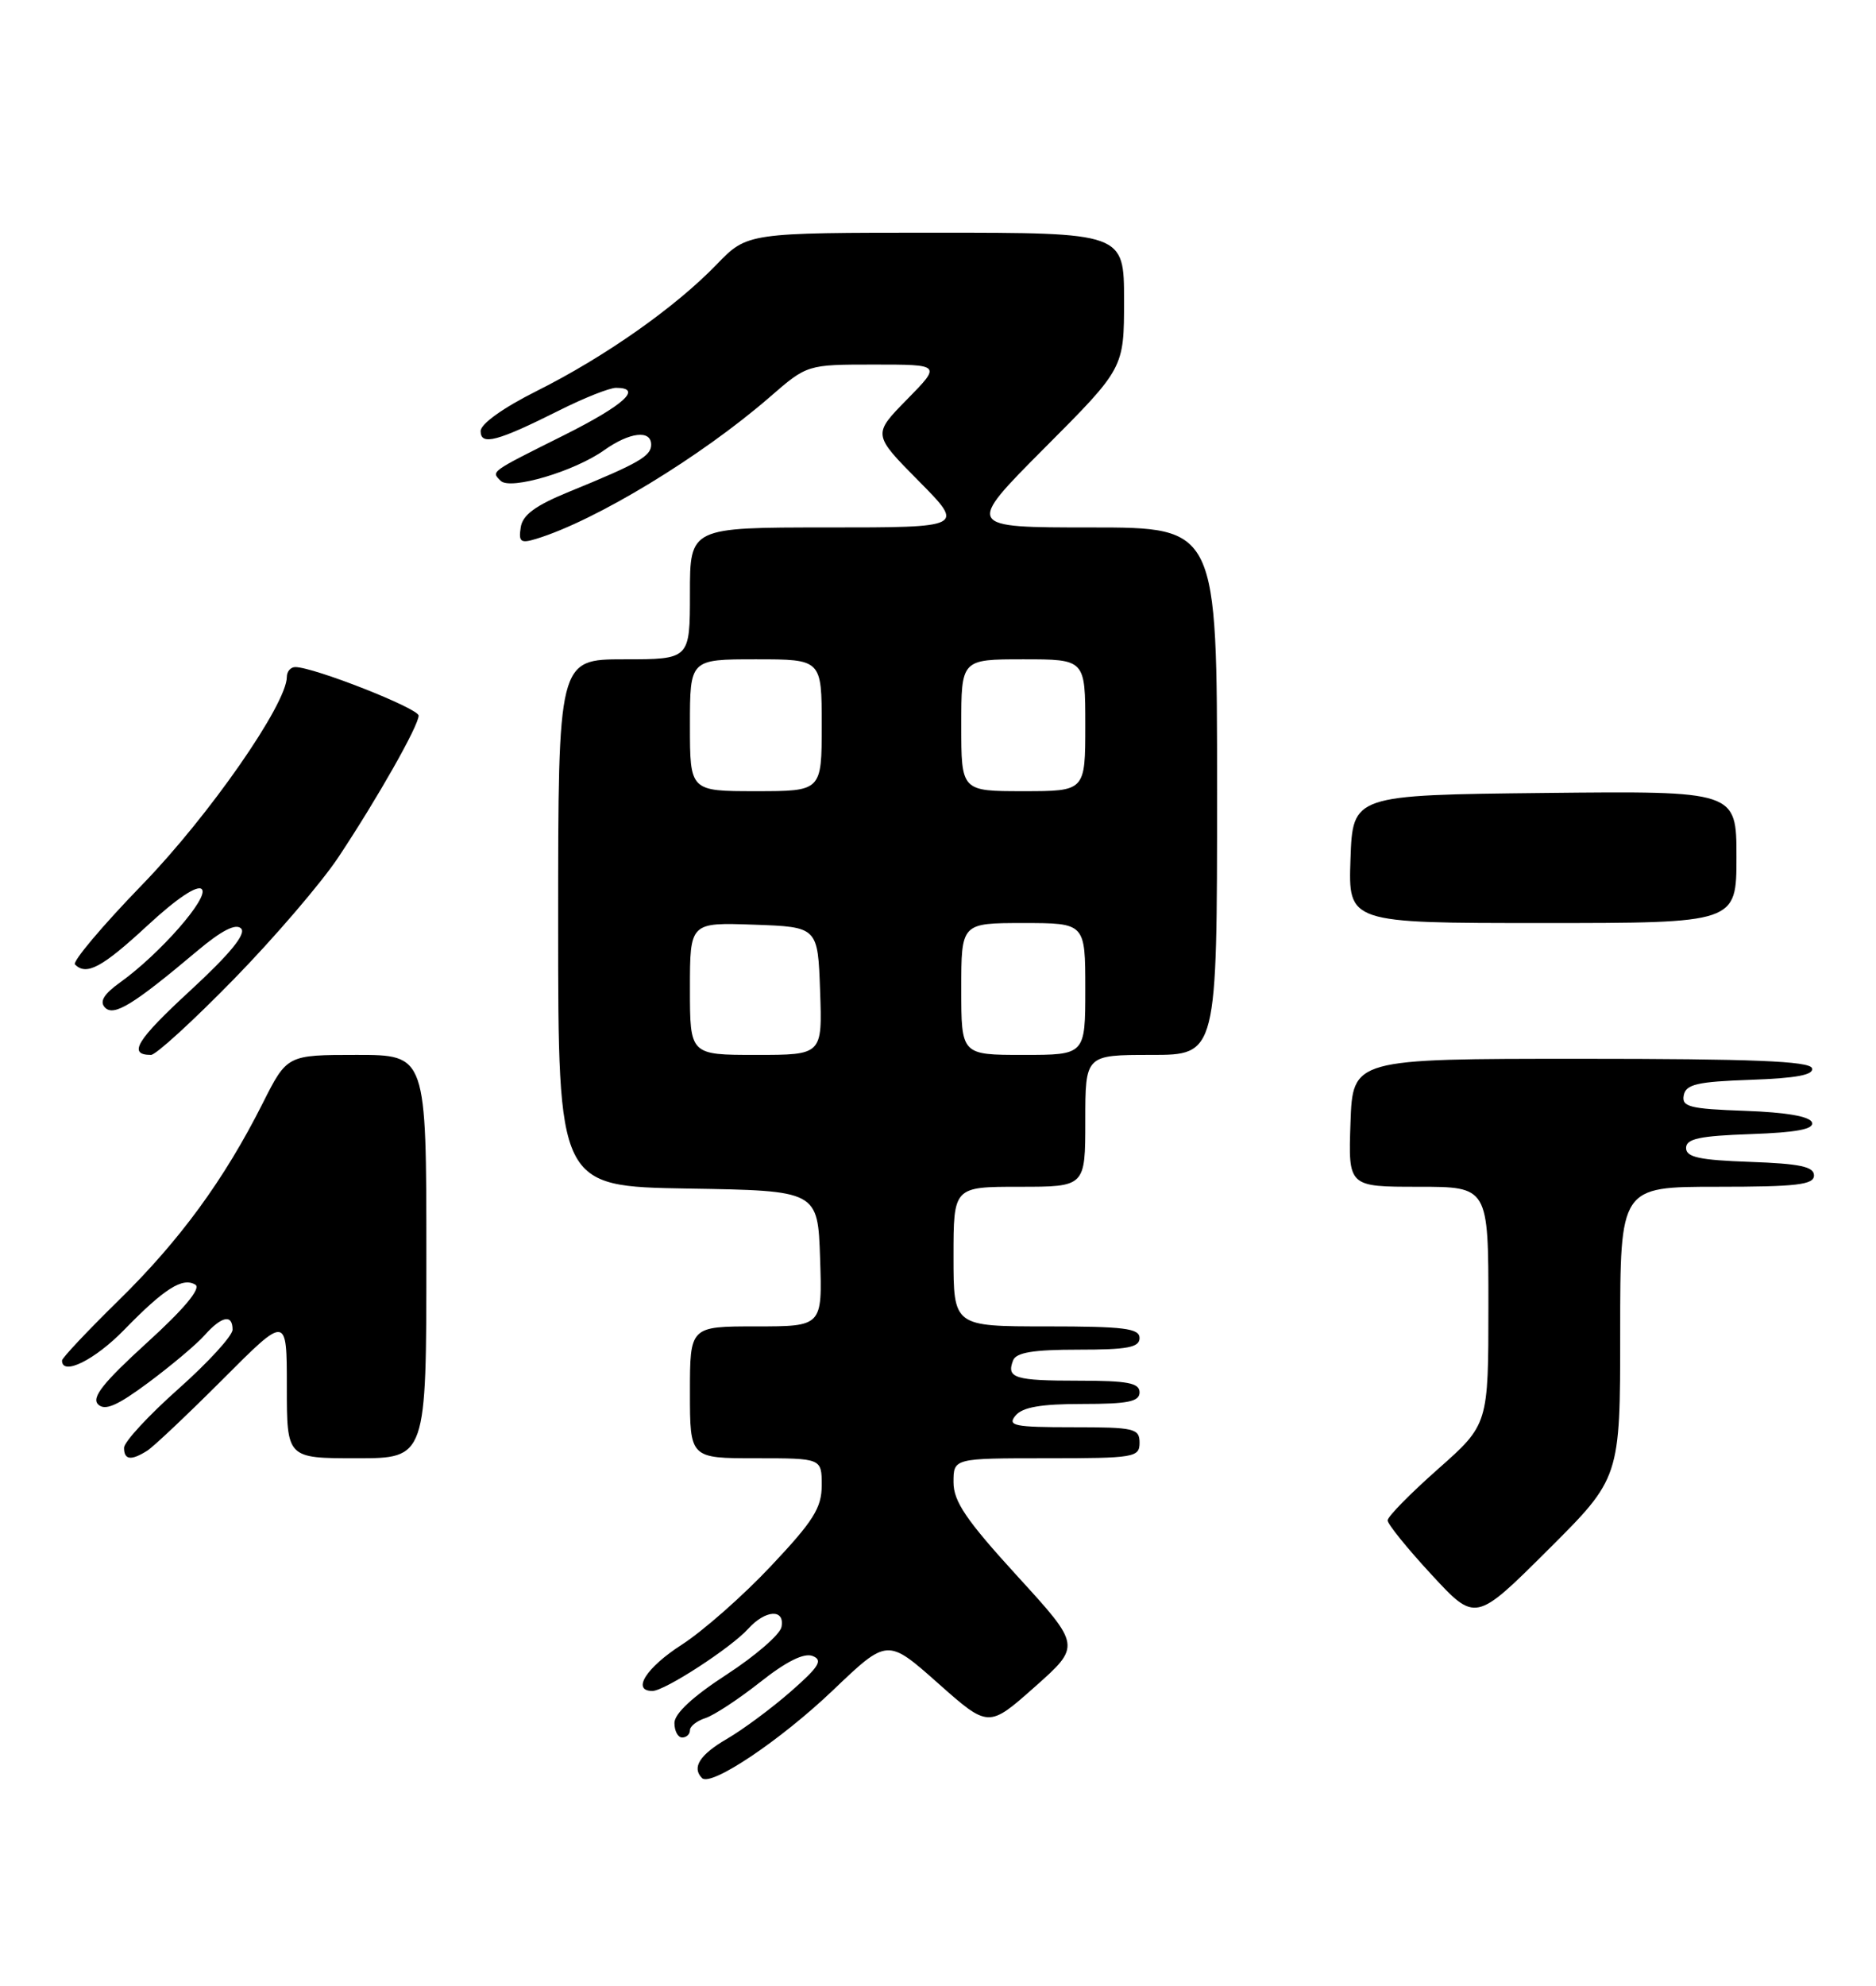 <?xml version="1.0" encoding="UTF-8" standalone="no"?>
<!DOCTYPE svg PUBLIC "-//W3C//DTD SVG 1.1//EN" "http://www.w3.org/Graphics/SVG/1.1/DTD/svg11.dtd" >
<svg xmlns="http://www.w3.org/2000/svg" xmlns:xlink="http://www.w3.org/1999/xlink" version="1.1" viewBox="0 0 242 256">
 <g >
 <path fill="currentColor"
d=" M 107.47 217.89 C 114.47 211.21 114.47 211.21 120.99 216.99 C 127.51 222.77 127.51 222.77 133.48 217.48 C 139.45 212.18 139.45 212.18 131.22 203.18 C 124.64 195.98 123.00 193.57 123.00 191.09 C 123.00 188.00 123.00 188.00 135.00 188.00 C 146.33 188.00 147.00 187.89 147.00 186.00 C 147.00 184.15 146.33 184.00 138.38 184.00 C 130.83 184.00 129.91 183.81 131.00 182.50 C 131.90 181.41 134.28 181.00 139.62 181.00 C 145.51 181.00 147.00 180.70 147.00 179.50 C 147.00 178.29 145.46 178.00 139.17 178.00 C 130.90 178.00 129.81 177.67 130.68 175.40 C 131.07 174.36 133.26 174.00 139.11 174.00 C 145.46 174.00 147.00 173.71 147.00 172.50 C 147.00 171.25 145.00 171.00 135.00 171.00 C 123.00 171.00 123.00 171.00 123.00 162.00 C 123.00 153.00 123.00 153.00 131.50 153.00 C 140.00 153.00 140.00 153.00 140.00 144.50 C 140.00 136.00 140.00 136.00 148.50 136.00 C 157.00 136.00 157.00 136.00 157.00 102.00 C 157.00 68.00 157.00 68.00 140.77 68.00 C 124.54 68.00 124.54 68.00 134.77 57.73 C 145.00 47.47 145.00 47.47 145.00 38.73 C 145.00 30.00 145.00 30.00 120.70 30.00 C 96.41 30.00 96.41 30.00 92.45 34.09 C 87.13 39.61 78.04 46.00 69.25 50.40 C 64.91 52.57 62.00 54.65 62.00 55.58 C 62.00 57.49 64.14 56.92 72.22 52.87 C 75.37 51.29 78.63 50.00 79.47 50.00 C 82.96 50.00 80.51 52.22 72.75 56.11 C 63.12 60.92 63.35 60.75 64.59 61.99 C 65.82 63.22 74.11 60.77 77.95 58.03 C 81.22 55.71 84.00 55.38 84.00 57.33 C 84.00 58.80 82.37 59.74 73.50 63.36 C 69.06 65.17 67.41 66.38 67.17 68.00 C 66.88 69.87 67.17 70.08 69.17 69.47 C 76.86 67.12 90.43 58.88 99.31 51.18 C 104.12 47.00 104.12 47.00 112.77 47.00 C 121.42 47.00 121.42 47.00 116.99 51.51 C 112.57 56.01 112.57 56.01 118.51 62.01 C 124.44 68.00 124.44 68.00 106.72 68.00 C 89.00 68.00 89.00 68.00 89.00 76.50 C 89.00 85.00 89.00 85.00 80.50 85.00 C 72.00 85.00 72.00 85.00 72.00 118.98 C 72.00 152.95 72.00 152.95 88.75 153.23 C 105.50 153.50 105.50 153.50 105.79 162.25 C 106.08 171.00 106.08 171.00 97.54 171.00 C 89.00 171.00 89.00 171.00 89.00 179.50 C 89.00 188.00 89.00 188.00 97.50 188.00 C 106.00 188.00 106.00 188.00 106.00 191.48 C 106.00 194.40 104.93 196.09 99.44 201.91 C 95.84 205.74 90.66 210.29 87.94 212.04 C 83.36 214.98 81.44 218.00 84.16 218.00 C 85.73 218.00 94.27 212.46 96.51 209.99 C 98.74 207.52 101.27 207.38 100.81 209.75 C 100.63 210.71 97.45 213.47 93.74 215.88 C 89.38 218.71 87.00 220.91 87.00 222.13 C 87.00 223.16 87.45 224.00 88.00 224.00 C 88.55 224.00 89.00 223.58 89.00 223.07 C 89.00 222.55 89.90 221.85 90.99 221.50 C 92.09 221.15 95.27 219.06 98.06 216.86 C 101.42 214.20 103.71 213.06 104.82 213.49 C 106.19 214.02 105.67 214.87 102.00 218.08 C 99.53 220.24 95.81 223.00 93.75 224.19 C 90.26 226.22 89.21 227.88 90.56 229.23 C 91.71 230.38 100.69 224.36 107.47 217.89 Z  M 209.00 171.77 C 209.00 153.00 209.00 153.00 221.50 153.00 C 231.79 153.00 234.00 152.74 234.00 151.54 C 234.00 150.40 232.18 150.02 225.75 149.79 C 219.21 149.56 217.50 149.19 217.50 148.00 C 217.50 146.81 219.22 146.44 225.82 146.21 C 231.78 146.00 234.03 145.57 233.74 144.71 C 233.48 143.93 230.43 143.40 225.10 143.21 C 217.96 142.96 216.91 142.69 217.20 141.21 C 217.47 139.79 218.93 139.45 225.83 139.21 C 231.78 139.00 234.02 138.57 233.74 137.71 C 233.43 136.80 226.02 136.50 203.92 136.50 C 174.50 136.50 174.50 136.50 174.21 144.75 C 173.92 153.00 173.92 153.00 182.96 153.00 C 192.00 153.00 192.00 153.00 192.00 168.32 C 192.00 183.64 192.00 183.64 185.50 189.39 C 181.93 192.55 179.00 195.52 179.00 196.01 C 179.00 196.49 181.55 199.64 184.67 203.01 C 190.33 209.13 190.33 209.13 199.67 199.83 C 209.00 190.54 209.00 190.54 209.00 171.77 Z  M 19.00 187.02 C 19.82 186.50 24.21 182.35 28.75 177.81 C 37.00 169.54 37.00 169.54 37.00 178.77 C 37.00 188.00 37.00 188.00 46.00 188.00 C 55.00 188.00 55.00 188.00 55.00 162.00 C 55.00 136.00 55.00 136.00 46.01 136.00 C 37.03 136.00 37.03 136.00 33.88 142.25 C 28.91 152.11 23.19 159.92 15.30 167.65 C 11.29 171.58 8.00 175.07 8.00 175.40 C 8.00 177.43 12.24 175.33 16.04 171.42 C 21.21 166.11 23.58 164.62 25.21 165.63 C 25.96 166.10 23.73 168.77 18.94 173.12 C 13.32 178.24 11.78 180.17 12.65 181.05 C 13.53 181.92 15.11 181.24 19.15 178.24 C 22.09 176.05 25.36 173.31 26.40 172.13 C 28.61 169.66 30.00 169.39 30.00 171.42 C 30.00 172.21 26.85 175.65 23.00 179.07 C 19.15 182.49 16.00 185.90 16.00 186.65 C 16.00 188.23 16.91 188.34 19.00 187.02 Z  M 30.15 126.25 C 35.39 120.89 41.47 113.80 43.66 110.50 C 48.69 102.93 54.00 93.56 54.00 92.26 C 54.00 91.32 40.47 86.00 38.09 86.00 C 37.49 86.00 37.00 86.57 37.00 87.27 C 37.00 90.76 26.96 105.18 18.36 114.04 C 13.22 119.34 9.31 123.98 9.67 124.34 C 11.15 125.82 13.17 124.73 18.99 119.35 C 22.79 115.83 25.45 114.05 26.03 114.63 C 27.05 115.65 20.64 122.97 15.50 126.65 C 13.39 128.16 12.81 129.12 13.54 129.89 C 14.68 131.08 17.19 129.54 25.45 122.59 C 28.59 119.95 30.42 119.02 31.10 119.70 C 31.79 120.39 29.68 122.97 24.56 127.69 C 17.60 134.10 16.44 136.00 19.48 136.00 C 20.11 136.00 24.91 131.61 30.15 126.25 Z  M 224.00 110.48 C 224.00 101.97 224.00 101.97 199.25 102.23 C 174.50 102.50 174.50 102.50 174.21 110.75 C 173.92 119.00 173.92 119.00 198.96 119.00 C 224.00 119.00 224.00 119.00 224.00 110.48 Z  M 89.00 127.46 C 89.00 118.92 89.00 118.92 97.25 119.21 C 105.50 119.50 105.50 119.50 105.79 127.75 C 106.08 136.00 106.08 136.00 97.54 136.00 C 89.00 136.00 89.00 136.00 89.00 127.46 Z  M 124.00 127.50 C 124.00 119.00 124.00 119.00 132.00 119.00 C 140.00 119.00 140.00 119.00 140.00 127.50 C 140.00 136.00 140.00 136.00 132.00 136.00 C 124.00 136.00 124.00 136.00 124.00 127.50 Z  M 89.00 93.50 C 89.00 85.00 89.00 85.00 97.50 85.00 C 106.00 85.00 106.00 85.00 106.00 93.50 C 106.00 102.00 106.00 102.00 97.50 102.00 C 89.00 102.00 89.00 102.00 89.00 93.50 Z  M 124.00 93.50 C 124.00 85.00 124.00 85.00 132.00 85.00 C 140.00 85.00 140.00 85.00 140.00 93.50 C 140.00 102.00 140.00 102.00 132.00 102.00 C 124.00 102.00 124.00 102.00 124.00 93.50 Z "/>
</g>
</svg>